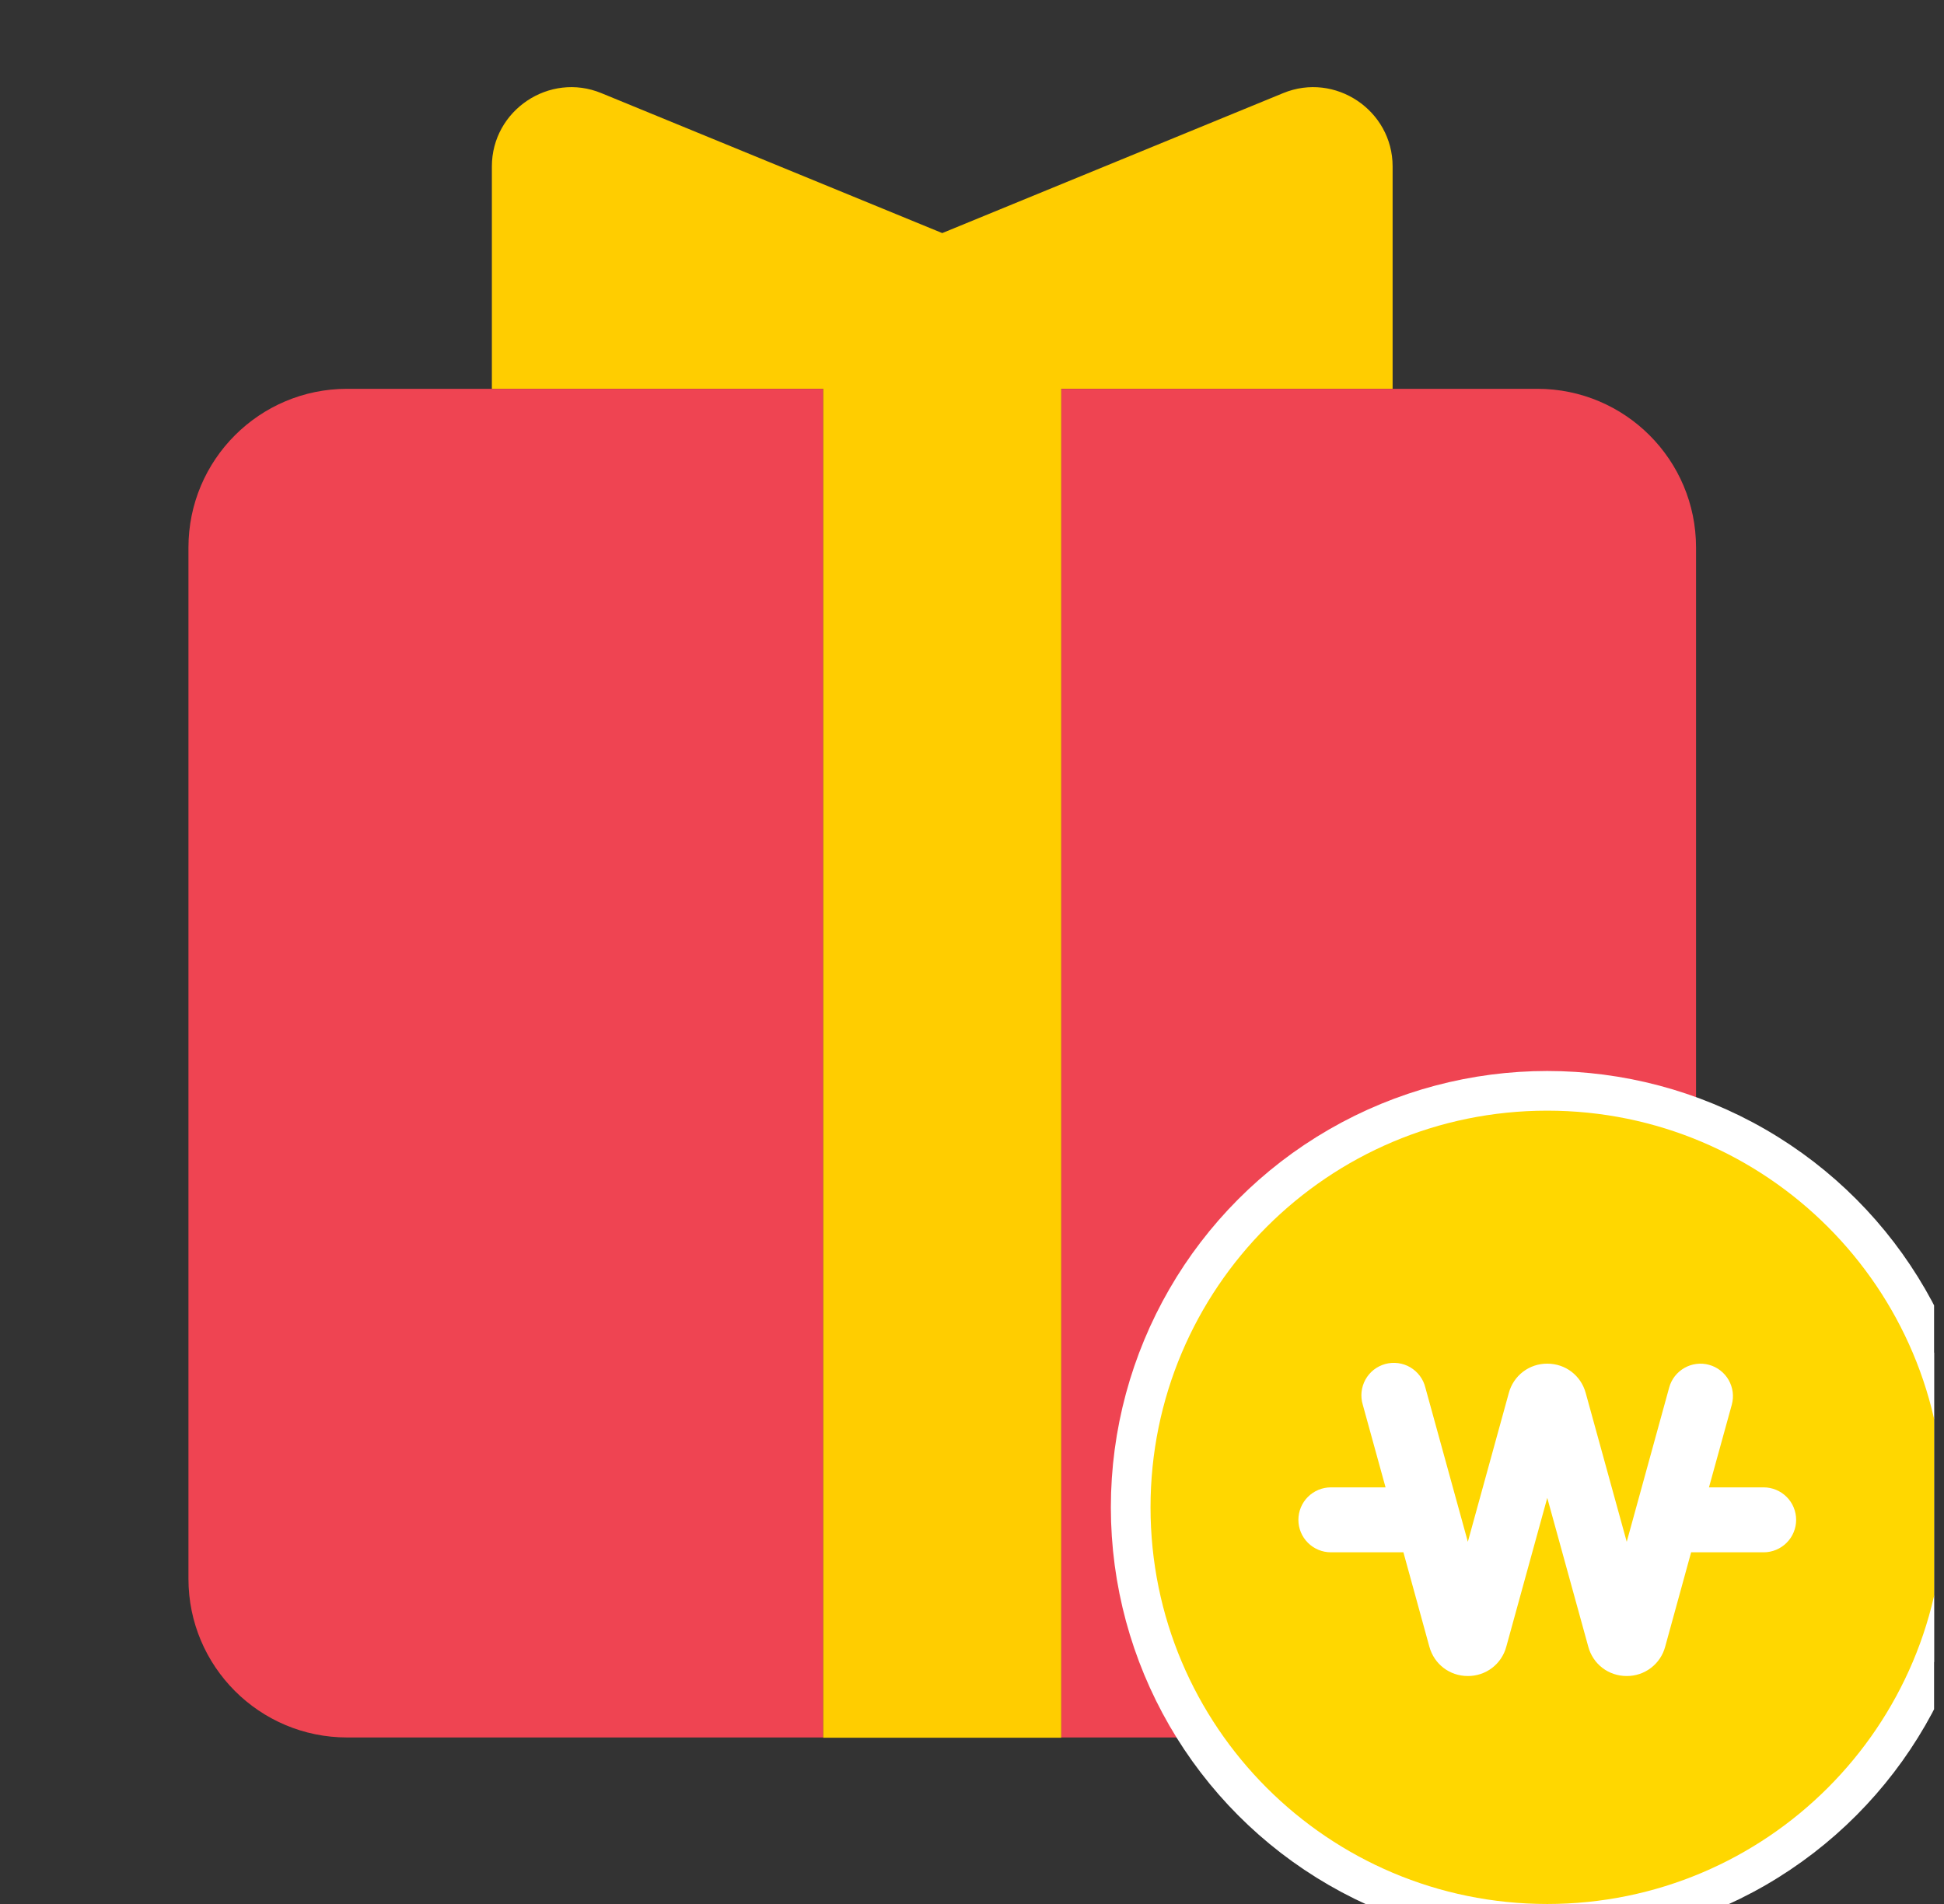 <svg width="49" height="48" viewBox="0 0 49 48" fill="none" xmlns="http://www.w3.org/2000/svg">
<rect x="0" y="0" width="49" height="48" fill="#333333" stroke="none"/>
<g id="Icon" clip-path="url(#clip0_212_2513)">
<g id="Group">
<g id="Group_2">
<path id="Vector" d="M38.75 9.802H26.75V43.802H38.75C40.959 43.802 42.75 42.012 42.75 39.802V13.802C42.75 11.593 40.959 9.802 38.75 9.802Z" fill="#EF4452"/>
<path id="Vector_2" d="M20.75 9.802H8.75C6.541 9.802 4.75 11.593 4.75 13.802V39.802C4.75 42.012 6.541 43.802 8.75 43.802H20.75V9.802Z" fill="#EF4452"/>
</g>
<path id="Vector_3" d="M35.102 4.196V9.8H26.75V43.808H20.75V9.8H12.398V4.196C12.398 2.78 13.85 1.808 15.158 2.348L23.75 5.876L32.342 2.348C33.65 1.808 35.102 2.78 35.102 4.196Z" fill="#FFCD00"/>
</g>
<g id="Vector_4">
<circle id="Ellipse 1" cx="39" cy="38" r="10.5" fill="white" stroke="white"/>
<path id="Vector_5" fill-rule="evenodd" clip-rule="evenodd" d="M44.455 39.134H42.626L41.972 41.514C41.915 41.727 41.789 41.915 41.613 42.049C41.438 42.183 41.223 42.254 41.003 42.253H41.002C40.544 42.253 40.154 41.956 40.034 41.514L39 37.762L37.967 41.514C37.91 41.727 37.784 41.915 37.609 42.049C37.433 42.183 37.219 42.254 36.998 42.253C36.54 42.253 36.151 41.956 36.029 41.516L35.374 39.134H33.545C33.328 39.134 33.12 39.047 32.967 38.894C32.813 38.741 32.727 38.532 32.727 38.316C32.727 38.099 32.813 37.89 32.967 37.737C33.12 37.584 33.328 37.497 33.545 37.497H34.924L34.35 35.414C34.318 35.309 34.308 35.199 34.319 35.091C34.331 34.982 34.364 34.877 34.416 34.781C34.469 34.685 34.541 34.601 34.626 34.533C34.712 34.466 34.811 34.416 34.916 34.387C35.021 34.358 35.132 34.351 35.24 34.365C35.348 34.379 35.453 34.415 35.547 34.47C35.641 34.526 35.723 34.599 35.789 34.687C35.854 34.774 35.901 34.874 35.927 34.98L36.998 38.869L38.031 35.117C38.088 34.904 38.214 34.716 38.389 34.582C38.565 34.448 38.779 34.377 39 34.378C39.458 34.378 39.848 34.675 39.969 35.117L41.003 38.869L42.073 34.98C42.101 34.876 42.15 34.779 42.216 34.694C42.282 34.61 42.364 34.539 42.457 34.486C42.551 34.432 42.654 34.398 42.76 34.385C42.867 34.371 42.975 34.379 43.079 34.408C43.182 34.436 43.279 34.485 43.364 34.551C43.449 34.617 43.52 34.699 43.573 34.792C43.626 34.886 43.66 34.989 43.674 35.095C43.687 35.202 43.679 35.31 43.651 35.414L43.076 37.497H44.455C44.672 37.497 44.88 37.584 45.033 37.737C45.187 37.89 45.273 38.099 45.273 38.316C45.273 38.532 45.187 38.741 45.033 38.894C44.88 39.047 44.672 39.134 44.455 39.134ZM39 28C33.477 28 29 32.477 29 38C29 43.524 33.477 48 39 48C44.523 48 49 43.524 49 38C49 32.477 44.523 28 39 28Z" fill="#FFD700"/>
</g>
</g>
<defs>
<clipPath id="clip0_212_2513">
<rect width="48" height="48" fill="white" transform="translate(0.75)"/>
</clipPath>
</defs>
</svg>
